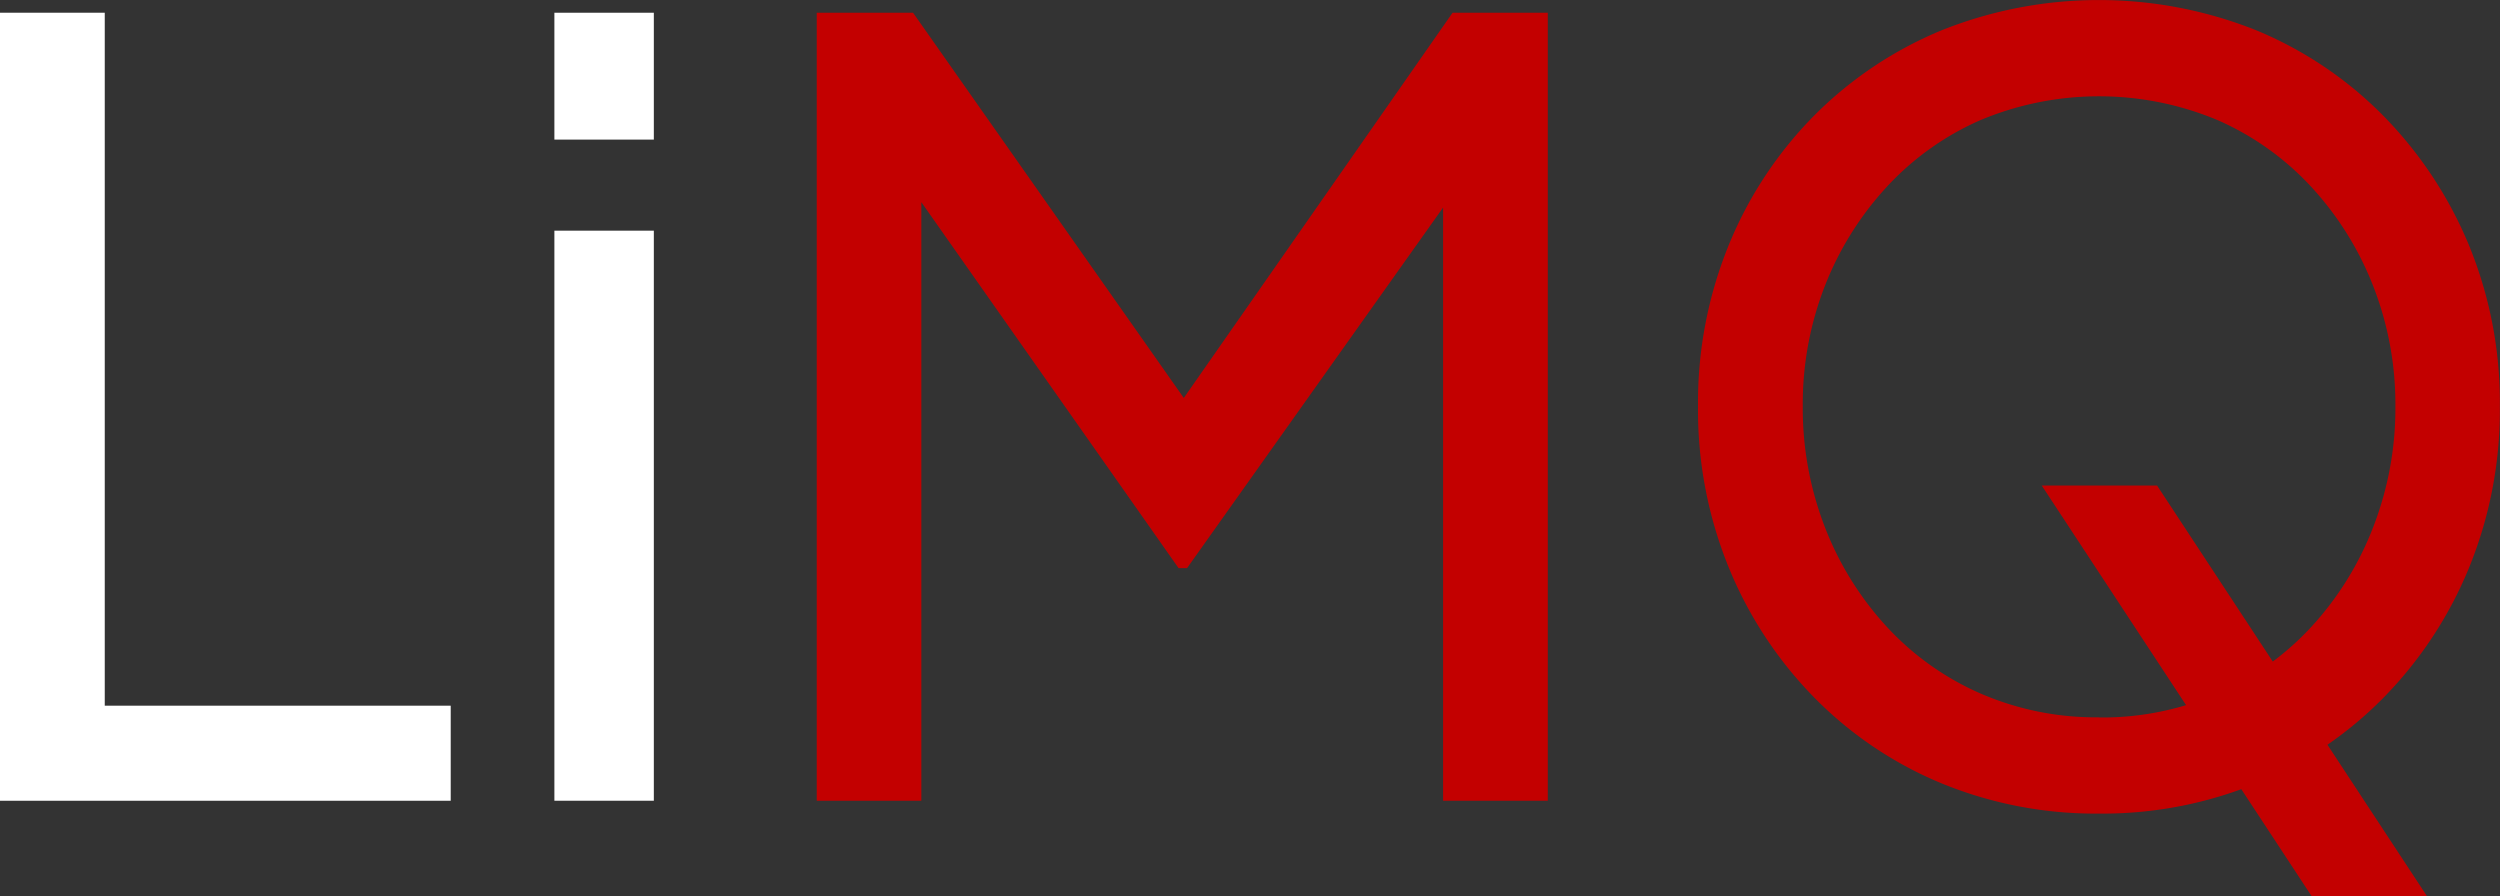 <svg id="Layer_1" data-name="Layer 1" xmlns="http://www.w3.org/2000/svg" viewBox="0 0 650.36 233.12"><rect x="0" y="0" width="650.36" height="233.12" fill="#333333" stroke="none"/><defs><style>.cls-1{fill:#fff;}.cls-2{fill:#c30000;}</style></defs><path class="cls-1" d="M61.85,279V74H89.1V254.27h90V279Z" transform="translate(-61.85 -70.69)"/><path class="cls-1" d="M206.07,107V74h25.87v33Zm0,172V130.69h25.87V279Z" transform="translate(-61.85 -70.69)"/><path class="cls-2" d="M274.32,279V74h25.05l76.79,109.26H363.5L439.73,74H464.5V279H437.26V108.12l9.63,3L370.65,218.49h-2.2L293,111.15l8.53-3V279Z" transform="translate(-61.85 -70.69)"/><path class="cls-2" d="M607.9,282.34A105.33,105.33,0,0,1,567,274.5a100,100,0,0,1-33-22.16,104.73,104.73,0,0,1-22.3-33.71,108.43,108.43,0,0,1-8.12-42.25,108.43,108.43,0,0,1,8.12-42.25A103.3,103.3,0,0,1,534,100.55a101.28,101.28,0,0,1,33-22,110.34,110.34,0,0,1,81.75,0,100.2,100.2,0,0,1,33,22.15,105.58,105.58,0,0,1,22.3,33.58,107.41,107.41,0,0,1,8.12,42.11,108.43,108.43,0,0,1-8.12,42.25,105.06,105.06,0,0,1-22.3,33.71,100.08,100.08,0,0,1-33,22.16A105.35,105.35,0,0,1,607.9,282.34Zm0-25a75.49,75.49,0,0,0,30.82-6.2,72.83,72.83,0,0,0,24.36-17.33,81.56,81.56,0,0,0,16.1-25.88A85.5,85.5,0,0,0,685,176.38,84.51,84.51,0,0,0,679.18,145a81.87,81.87,0,0,0-16.1-25.73,73,73,0,0,0-24.36-17.34,79.85,79.85,0,0,0-61.65,0,73,73,0,0,0-24.36,17.34A81.87,81.87,0,0,0,536.61,145a84.51,84.51,0,0,0-5.78,31.38,85.5,85.5,0,0,0,5.78,31.51,81.56,81.56,0,0,0,16.1,25.88,72.83,72.83,0,0,0,24.36,17.33A75.51,75.51,0,0,0,607.9,257.3Zm55.32,46.51L593,197h30l70.19,106.79Z" transform="translate(-61.85 -70.69)"/></svg>